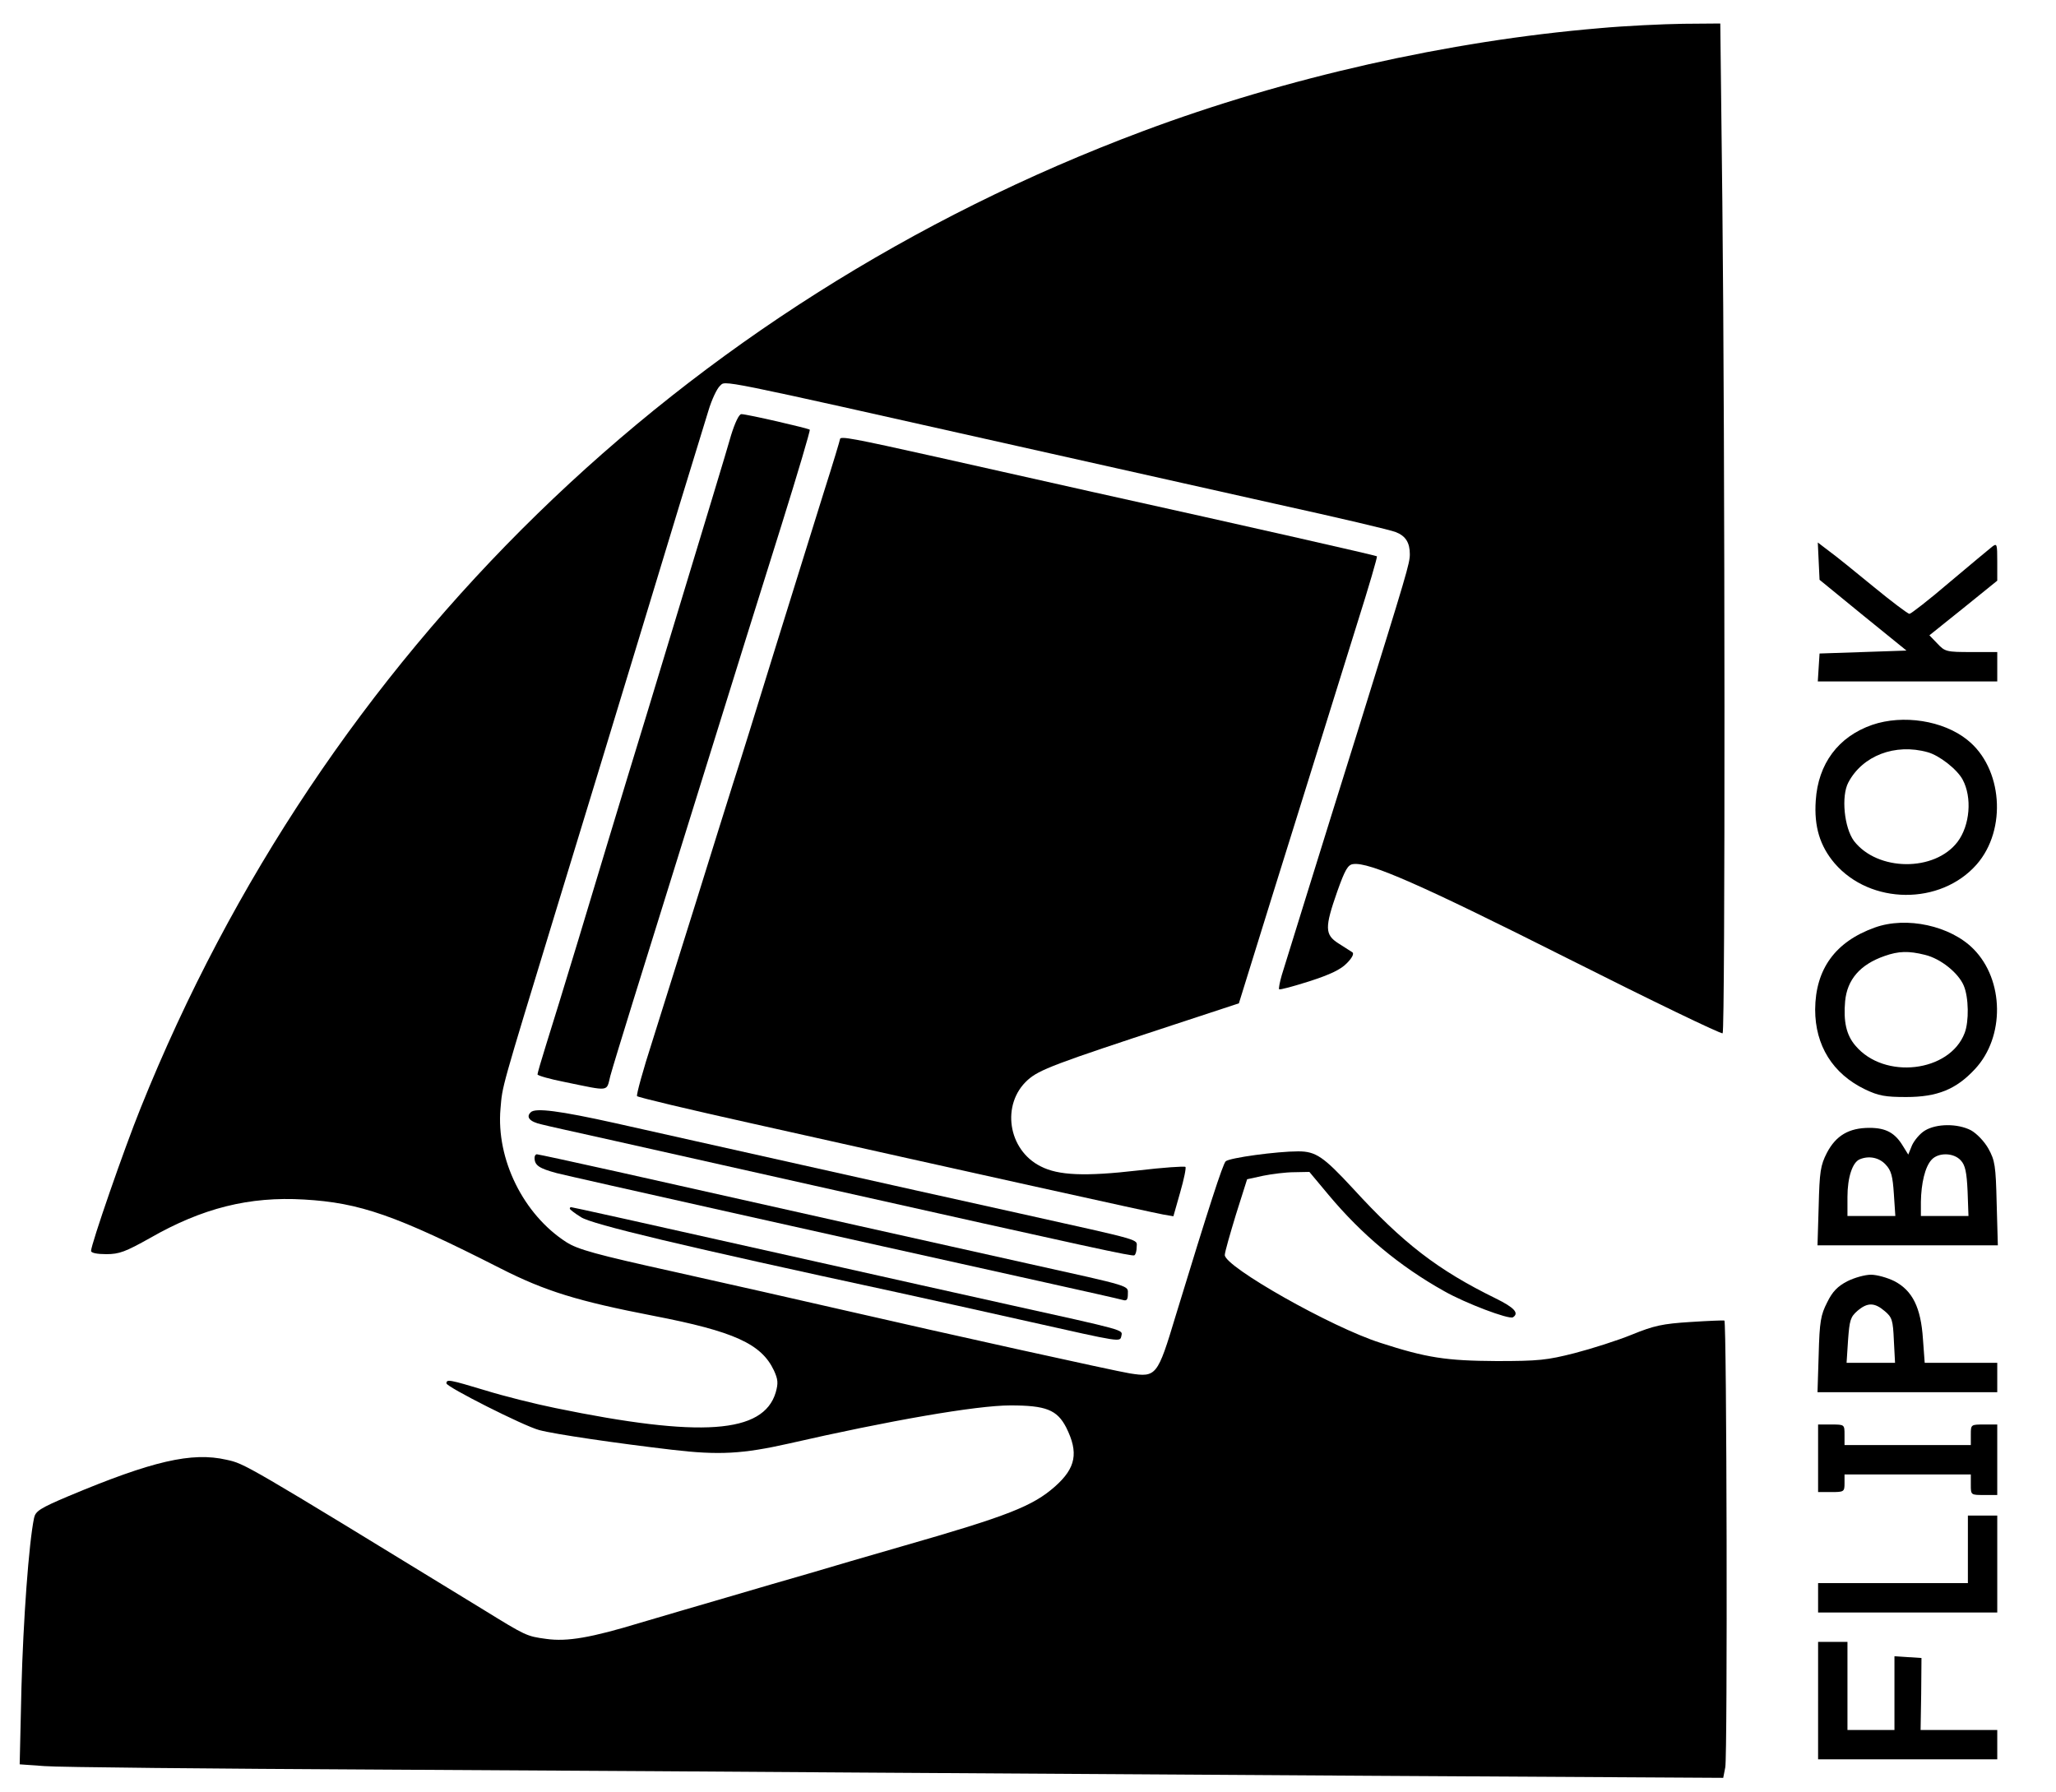 <?xml version="1.0" standalone="no"?>
<!DOCTYPE svg PUBLIC "-//W3C//DTD SVG 20010904//EN"
 "http://www.w3.org/TR/2001/REC-SVG-20010904/DTD/svg10.dtd">
<svg version="1.0" xmlns="http://www.w3.org/2000/svg"
 width="700pt" height="610pt" viewBox="0 0 700 610"
 preserveAspectRatio="xMidYMid meet">

<g transform="translate(0,610) scale(0.1,-0.1)"
fill="#000000" stroke="none">
<path d="M5446 6004 c-512 -43 -1068 -168 -1556 -351 -1568 -587 -2790 -1779
-3411 -3325 -57 -141 -169 -465 -169 -487 0 -7 21 -11 52 -11 44 0 65 8 149
55 178 102 338 142 524 131 190 -11 312 -53 668 -234 153 -78 264 -112 522
-162 274 -53 367 -95 410 -186 14 -31 15 -43 6 -75 -42 -140 -255 -155 -750
-53 -69 14 -177 41 -238 60 -123 37 -133 39 -133 24 0 -12 263 -145 316 -159
52 -14 264 -45 452 -67 161 -19 241 -14 397 21 341 78 639 130 755 130 121 0
159 -15 190 -75 43 -86 33 -138 -38 -201 -76 -67 -159 -100 -522 -204 -107
-31 -249 -72 -315 -92 -66 -19 -194 -56 -285 -83 -91 -26 -221 -65 -290 -85
-168 -51 -249 -65 -320 -55 -67 9 -69 10 -215 100 -820 502 -811 496 -874 510
-118 27 -252 -4 -538 -124 -97 -41 -112 -51 -117 -74 -18 -86 -37 -351 -43
-578 l-6 -261 84 -6 c46 -4 568 -9 1159 -12 591 -3 1316 -8 1610 -10 294 -2
1078 -7 1741 -11 l1206 -7 7 36 c8 43 5 1517 -3 1521 -3 1 -55 -1 -116 -5 -94
-6 -123 -12 -199 -43 -49 -20 -137 -48 -195 -63 -94 -24 -123 -27 -266 -27
-171 1 -238 11 -395 62 -167 53 -530 259 -530 299 0 10 18 72 38 138 l38 120
55 12 c30 6 77 12 106 12 l51 1 66 -79 c113 -135 241 -242 393 -327 72 -41
220 -97 234 -89 22 14 5 33 -58 64 -198 97 -316 188 -487 375 -100 108 -126
126 -186 126 -72 0 -235 -22 -247 -34 -10 -10 -57 -155 -170 -525 -62 -206
-66 -211 -156 -197 -50 8 -621 134 -977 216 -140 32 -399 91 -575 130 -267 59
-328 76 -367 101 -146 94 -239 282 -224 454 7 81 -1 52 189 675 80 261 207
678 282 925 122 402 166 547 237 777 11 37 29 75 39 84 21 19 -33 30 1019
-206 272 -61 666 -149 875 -196 209 -46 393 -89 408 -96 33 -13 47 -36 47 -75
0 -31 -10 -64 -173 -588 -134 -428 -243 -781 -263 -845 -7 -24 -11 -46 -9 -48
2 -3 49 10 103 27 71 23 107 40 128 62 18 18 25 33 18 37 -6 4 -27 17 -47 30
-47 30 -47 54 -4 177 26 73 36 91 54 93 54 8 231 -70 730 -321 286 -144 524
-259 528 -255 9 8 8 2013 -1 2831 l-7 607 -126 -1 c-69 -1 -198 -7 -285 -15z"/>
<path d="M2489 4618 c-23 -80 -54 -181 -285 -943 -86 -280 -191 -629 -235
-775 -44 -146 -94 -307 -110 -358 -16 -51 -29 -96 -29 -100 0 -4 42 -16 93
-26 156 -32 141 -34 155 21 7 26 42 140 77 253 35 113 141 453 235 755 94 303
216 693 271 868 55 176 98 321 96 324 -6 5 -214 53 -233 53 -8 0 -22 -30 -35
-72z"/>
<path d="M2860 4605 c0 -3 -24 -83 -54 -177 -30 -95 -104 -335 -166 -533 -61
-198 -126 -407 -145 -465 -18 -58 -75 -238 -125 -400 -51 -162 -118 -376 -149
-475 -32 -99 -55 -183 -52 -187 3 -4 179 -46 391 -93 746 -167 1365 -304 1400
-310 l35 -6 23 81 c13 45 21 84 18 87 -3 3 -76 -2 -161 -12 -182 -21 -272 -17
-332 14 -112 56 -135 212 -44 294 39 35 92 55 497 188 l222 73 45 145 c25 81
100 322 167 536 67 215 153 491 191 613 39 123 69 226 67 228 -4 3 -426 99
-968 219 -135 30 -375 84 -535 120 -278 62 -325 71 -325 60z"/>
<path d="M6192 4189 l3 -63 148 -121 148 -120 -148 -5 -148 -5 -3 -47 -3 -48
305 0 306 0 0 50 0 50 -88 0 c-84 0 -90 1 -116 29 l-27 28 116 93 115 93 0 65
c0 60 -1 63 -17 51 -10 -8 -75 -62 -145 -121 -70 -60 -132 -108 -137 -108 -5
0 -61 42 -123 93 -62 51 -130 106 -151 121 l-38 29 3 -64z"/>
<path d="M6374 3632 c-115 -40 -184 -132 -192 -258 -6 -88 14 -154 64 -213
122 -142 361 -144 484 -4 104 119 88 329 -32 424 -82 66 -219 87 -324 51z
m189 -93 c40 -11 100 -58 119 -93 33 -61 25 -156 -17 -212 -78 -103 -273 -101
-353 3 -33 45 -44 152 -19 199 48 91 159 134 270 103z"/>
<path d="M6383 2942 c-134 -48 -202 -141 -203 -279 0 -123 60 -219 170 -272
46 -22 69 -26 140 -26 106 0 170 26 234 95 102 109 100 303 -5 409 -78 79
-228 112 -336 73z m171 -93 c54 -13 114 -62 132 -105 17 -40 18 -122 3 -161
-51 -134 -274 -160 -372 -43 -31 36 -41 82 -35 151 7 74 51 125 134 154 48 17
82 18 138 4z"/>
<path d="M1807 2313 c-17 -16 -4 -32 36 -41 23 -6 123 -28 222 -50 99 -22 414
-93 700 -157 969 -217 1090 -243 1097 -239 5 3 8 16 8 28 0 28 31 19 -400 115
-173 38 -508 113 -745 166 -236 53 -520 116 -630 141 -189 42 -273 53 -288 37z"/>
<path d="M6554 2251 c-17 -10 -36 -33 -44 -50 l-13 -32 -18 29 c-27 45 -58 62
-114 62 -70 0 -114 -26 -145 -85 -22 -43 -25 -64 -28 -182 l-4 -133 307 0 307
0 -4 143 c-3 129 -6 146 -28 186 -14 25 -40 52 -60 63 -45 23 -116 23 -156 -1z
m122 -102 c15 -16 20 -40 23 -105 l3 -84 -81 0 -81 0 0 48 c1 63 14 119 36
143 23 26 76 25 100 -2z m-256 -14 c19 -20 24 -39 28 -100 l5 -75 -82 0 -81 0
0 65 c0 66 17 118 42 128 31 13 66 6 88 -18z"/>
<path d="M1820 2158 c0 -26 16 -36 75 -52 55 -14 972 -219 1640 -367 149 -33
278 -62 288 -65 13 -4 17 1 17 20 0 30 20 24 -345 105 -256 57 -794 177 -1390
311 -148 33 -273 60 -277 60 -5 0 -8 -6 -8 -12z"/>
<path d="M1940 1985 c0 -3 17 -16 38 -29 35 -24 349 -99 1072 -255 102 -22
307 -68 455 -101 317 -71 308 -70 313 -48 4 21 19 17 -388 107 -173 38 -425
95 -560 125 -731 164 -922 206 -926 206 -2 0 -4 -2 -4 -5z"/>
<path d="M6290 1738 c-33 -17 -51 -35 -69 -72 -22 -43 -26 -65 -29 -178 l-4
-128 306 0 306 0 0 50 0 50 -124 0 -123 0 -6 81 c-7 108 -36 165 -97 197 -24
12 -60 22 -80 22 -20 0 -56 -10 -80 -22z m127 -102 c25 -21 28 -31 31 -100 l4
-76 -82 0 -83 0 5 77 c5 68 8 79 32 100 34 29 58 29 93 -1z"/>
<path d="M6190 1135 l0 -115 45 0 c43 0 45 1 45 30 l0 30 215 0 215 0 0 -35
c0 -35 0 -35 45 -35 l45 0 0 120 0 120 -45 0 c-45 0 -45 0 -45 -35 l0 -35
-215 0 -215 0 0 35 c0 35 0 35 -45 35 l-45 0 0 -115z"/>
<path d="M6700 825 l0 -115 -255 0 -255 0 0 -50 0 -50 305 0 305 0 0 165 0
165 -50 0 -50 0 0 -115z"/>
<path d="M6190 310 l0 -200 305 0 305 0 0 50 0 50 -131 0 -130 0 2 123 1 122
-46 3 -46 3 0 -125 0 -126 -80 0 -80 0 0 150 0 150 -50 0 -50 0 0 -200z"/>
</g>
</svg>

